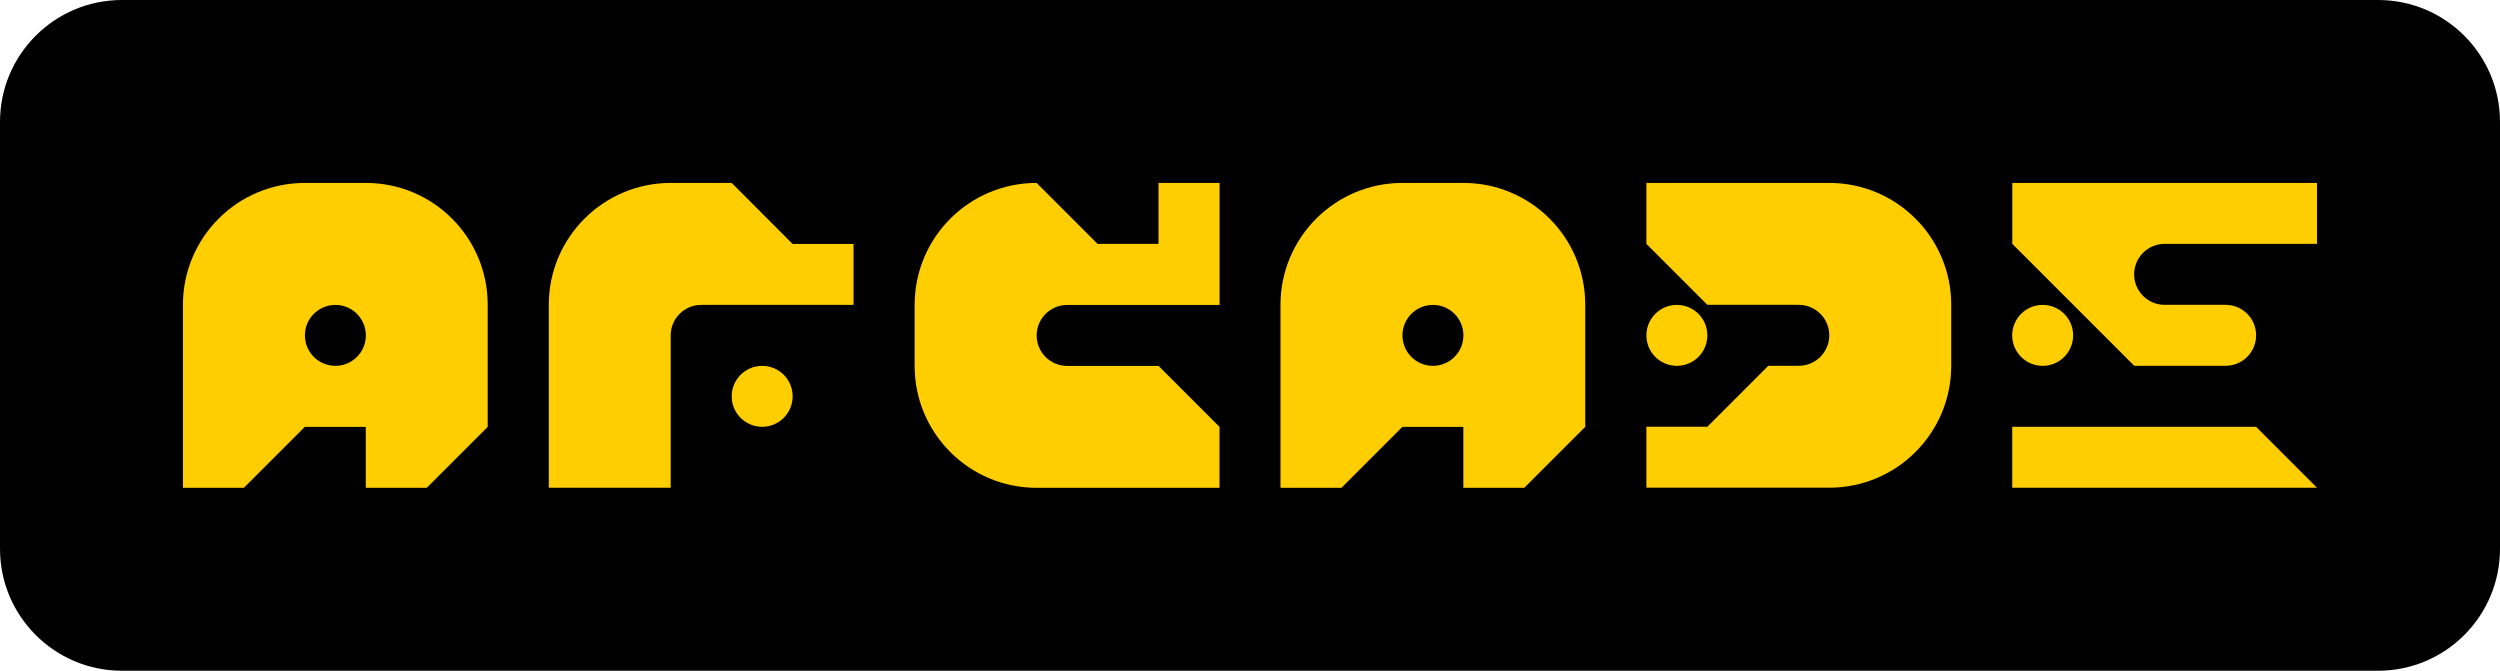 <?xml version="1.0" encoding="utf-8"?>
<!-- Generator: Adobe Illustrator 26.0.3, SVG Export Plug-In . SVG Version: 6.00 Build 0)  -->
<svg version="1.1" id="Layer_1" xmlns="http://www.w3.org/2000/svg" xmlns:xlink="http://www.w3.org/1999/xlink" x="0px" y="0px"
	 viewBox="0 0 3839 1030" style="enable-background:new 0 0 3839 1030;" xml:space="preserve">
<style type="text/css">
	.st0{fill:#1E1E1E;}
	.st1{fill:#FFFFFF;}
	.st2{fill:url(#SVGID_1_);}
	.st3{fill:url(#SVGID_00000131326076640903114110000016900903606952269444_);}
	.st4{fill:url(#SVGID_00000038400116559215268100000003753753831528346757_);}
	.st5{fill:url(#SVGID_00000144325483708955561170000008105192059922737295_);}
	.st6{fill:url(#SVGID_00000182506469863647230710000007811284522681938048_);}
	.st7{fill:url(#SVGID_00000015340372708068359480000005041674540739918727_);}
	.st8{fill:url(#SVGID_00000016060190563783639470000015490553367077583029_);}
	.st9{fill:url(#SVGID_00000139269017934162335400000016267353889816022711_);}
	.st10{fill:url(#SVGID_00000005268031715474841550000016530018659972270208_);}
	.st11{fill:url(#SVGID_00000014598429648653090090000010288066401611222461_);}
	.st12{fill:url(#SVGID_00000084509638605289473800000008597831706178255270_);}
	.st13{fill:url(#SVGID_00000073686426601139753190000000854099045943494035_);}
	.st14{fill:url(#SVGID_00000121974013016516198240000009449620740325929642_);}
	.st15{fill:#232244;}
	.st16{fill:url(#SVGID_00000119112277074926436060000002688956801142913673_);}
	.st17{fill:url(#SVGID_00000053540243444334553930000016109672294931095714_);}
	.st18{fill:#00FFF8;}
	.st19{fill:#FF0000;}
	.st20{fill:#0000FF;}
	.st21{stroke:#231F20;stroke-width:2.479;stroke-miterlimit:10;}
	.st22{fill:#FFCE00;}
	.st23{fill:#339300;}
	.st24{fill:url(#SVGID_00000183960048532306102040000011356362155922551429_);}
	.st25{fill:url(#SVGID_00000162318746402741272350000017439080461142950565_);}
	.st26{fill:url(#SVGID_00000093875566727535525420000006637309682451580061_);}
	.st27{fill:url(#SVGID_00000142158758512856267370000009176924771801857467_);}
	.st28{fill:url(#SVGID_00000152967014484280673020000000200380815204921000_);}
	.st29{fill:#7C7C7C;}
	.st30{fill:url(#SVGID_00000168808815638928617790000000990736703695398558_);}
	.st31{fill:url(#SVGID_00000072967707380828508370000011218434151339250108_);}
	.st32{fill:url(#SVGID_00000173152185247339523250000009004686579491364016_);}
	.st33{fill:url(#SVGID_00000034789839889547013220000017874292944926636427_);}
	.st34{fill:url(#SVGID_00000080891516385143553530000013205167682341885059_);}
	.st35{fill:url(#SVGID_00000084488831696806789850000005324933657349890228_);}
	.st36{fill:url(#SVGID_00000038389945029146899990000011152968830783307425_);}
	.st37{fill:url(#SVGID_00000041280844339189893380000014105700934727627938_);}
	.st38{fill:url(#SVGID_00000031166532858454200480000001610148493992764316_);}
	.st39{fill:url(#SVGID_00000160158607812963074040000006442865954732022673_);}
	.st40{fill:url(#SVGID_00000169532623135237944960000014073964050311999410_);}
	.st41{fill:url(#SVGID_00000143576550397352824110000015827699122121139644_);}
	.st42{fill:url(#SVGID_00000029027671983719088550000005909406685130438318_);}
	.st43{fill:url(#SVGID_00000073719111818035318770000003640457572401783972_);}
	.st44{fill:url(#SVGID_00000034048110523369049140000006701888662593263799_);}
	.st45{fill:url(#SVGID_00000062900931451897787440000015595161891095194244_);}
	.st46{fill:url(#SVGID_00000097469917582020934890000004396891636439945374_);}
	.st47{fill:url(#SVGID_00000013165431171485136910000000764706836777009082_);}
	.st48{fill:url(#SVGID_00000058564092122183265330000010134272627442938252_);}
	.st49{fill:url(#SVGID_00000106828957462505812270000016587717806875798698_);}
	.st50{fill:url(#SVGID_00000050632642200455404550000003499133558161331107_);}
	.st51{fill:url(#SVGID_00000166655486911289638210000015682210809221428875_);}
</style>
<g>
	<path d="M3651.7,1030H187.3C83.8,1030,0,946.1,0,842.7V187.3C0,83.8,83.8,0,187.3,0h3464.5C3755.2,0,3839,83.8,3839,187.3v655.4
		C3839,946.1,3755.2,1030,3651.7,1030z"/>
	<g>
		<g>
			<path class="st22" d="M1123.6,280.9H1030h0c-103.4,0-187.3,83.8-187.3,187.3l0,93.6v93.6v93.6h93.6h93.6v-93.6v-93.6V515
				c0-25.9,21-46.8,46.8-46.8h46.8h93.6h93.6v-93.6h-93.6L1123.6,280.9z M2809,280.9L2809,280.9L2809,280.9h-93.6h-93.6h0h-93.6
				v93.6h0l93.6,93.6h93.6h46.8c25.9,0,46.8,21,46.8,46.8c0,25.9-21,46.8-46.8,46.8h-46.8l-93.6,93.6h-93.6v93.6h93.6h93.6h93.6v0h0
				c103.4,0,187.3-83.8,187.3-187.3v0v-93.6v0C2996.3,364.7,2912.4,280.9,2809,280.9z M3136.7,561.8c25.9,0,46.8-21,46.8-46.8
				c0-25.9-21-46.8-46.8-46.8h0c-25.9,0-46.8,21-46.8,46.8C3089.9,540.8,3110.9,561.8,3136.7,561.8L3136.7,561.8z M2621.8,515
				c0-25.9-21-46.8-46.8-46.8s-46.8,21-46.8,46.8c0,25.9,21,46.8,46.8,46.8S2621.8,540.8,2621.8,515z M3464.5,280.9h-93.6h-93.6
				h-93.6h-93.6v93.6l93.6,93.6l93.6,93.6h93.6h46.8c25.9,0,46.8-21,46.8-46.8c0-25.9-21-46.8-46.8-46.8h-46.8H3324
				c-25.9,0-46.8-21-46.8-46.8v0c0-25.9,21-46.8,46.8-46.8h46.8h93.6h93.6v-93.6H3464.5z M3370.8,655.4h-93.6h-93.6h-93.6v93.6h93.6
				h93.6h93.6h93.6h93.6l-93.6-93.6H3370.8z M1170.4,561.8c-25.9,0-46.8,21-46.8,46.8v0c0,25.9,21,46.8,46.8,46.8
				c25.9,0,46.8-21,46.8-46.8v0C1217.2,582.8,1196.3,561.8,1170.4,561.8z M1779,374.5h-93.6l-93.6-93.6h0
				c-103.4,0-187.3,83.8-187.3,187.3l0,0v93.6h0v0c0,103.4,83.8,187.3,187.3,187.3v0l280.9,0l0-93.6l-93.6-93.6h-93.6h-46.8
				c-25.9,0-46.8-21-46.8-46.8c0-25.9,21-46.8,46.8-46.8l234.1,0V280.9H1779V374.5z M2247.2,280.9L2247.2,280.9h-93.6
				c-103.4,0-187.3,83.8-187.3,187.3v280.9h93.6l93.6-93.6h93.6v93.6l93.6,0l93.6-93.6v-93.6v-93.6
				C2434.5,364.7,2350.6,280.9,2247.2,280.9z M2247.2,515c0,25.9-21,46.8-46.8,46.8h0c-25.9,0-46.8-21-46.8-46.8v0
				c0-25.9,21-46.8,46.8-46.8C2226.3,468.2,2247.2,489.1,2247.2,515L2247.2,515z M561.8,280.9L561.8,280.9h-93.6
				c-103.4,0-187.3,83.8-187.3,187.3v280.9h93.6l93.6-93.6h93.6v93.6l93.6,0l93.6-93.6v-93.6v-93.6
				C749.1,364.7,665.2,280.9,561.8,280.9z M561.8,515c0,25.9-21,46.8-46.8,46.8h0c-25.9,0-46.8-21-46.8-46.8v0
				c0-25.9,21-46.8,46.8-46.8S561.8,489.1,561.8,515L561.8,515z"/>
		</g>
	</g>
</g>
</svg>
